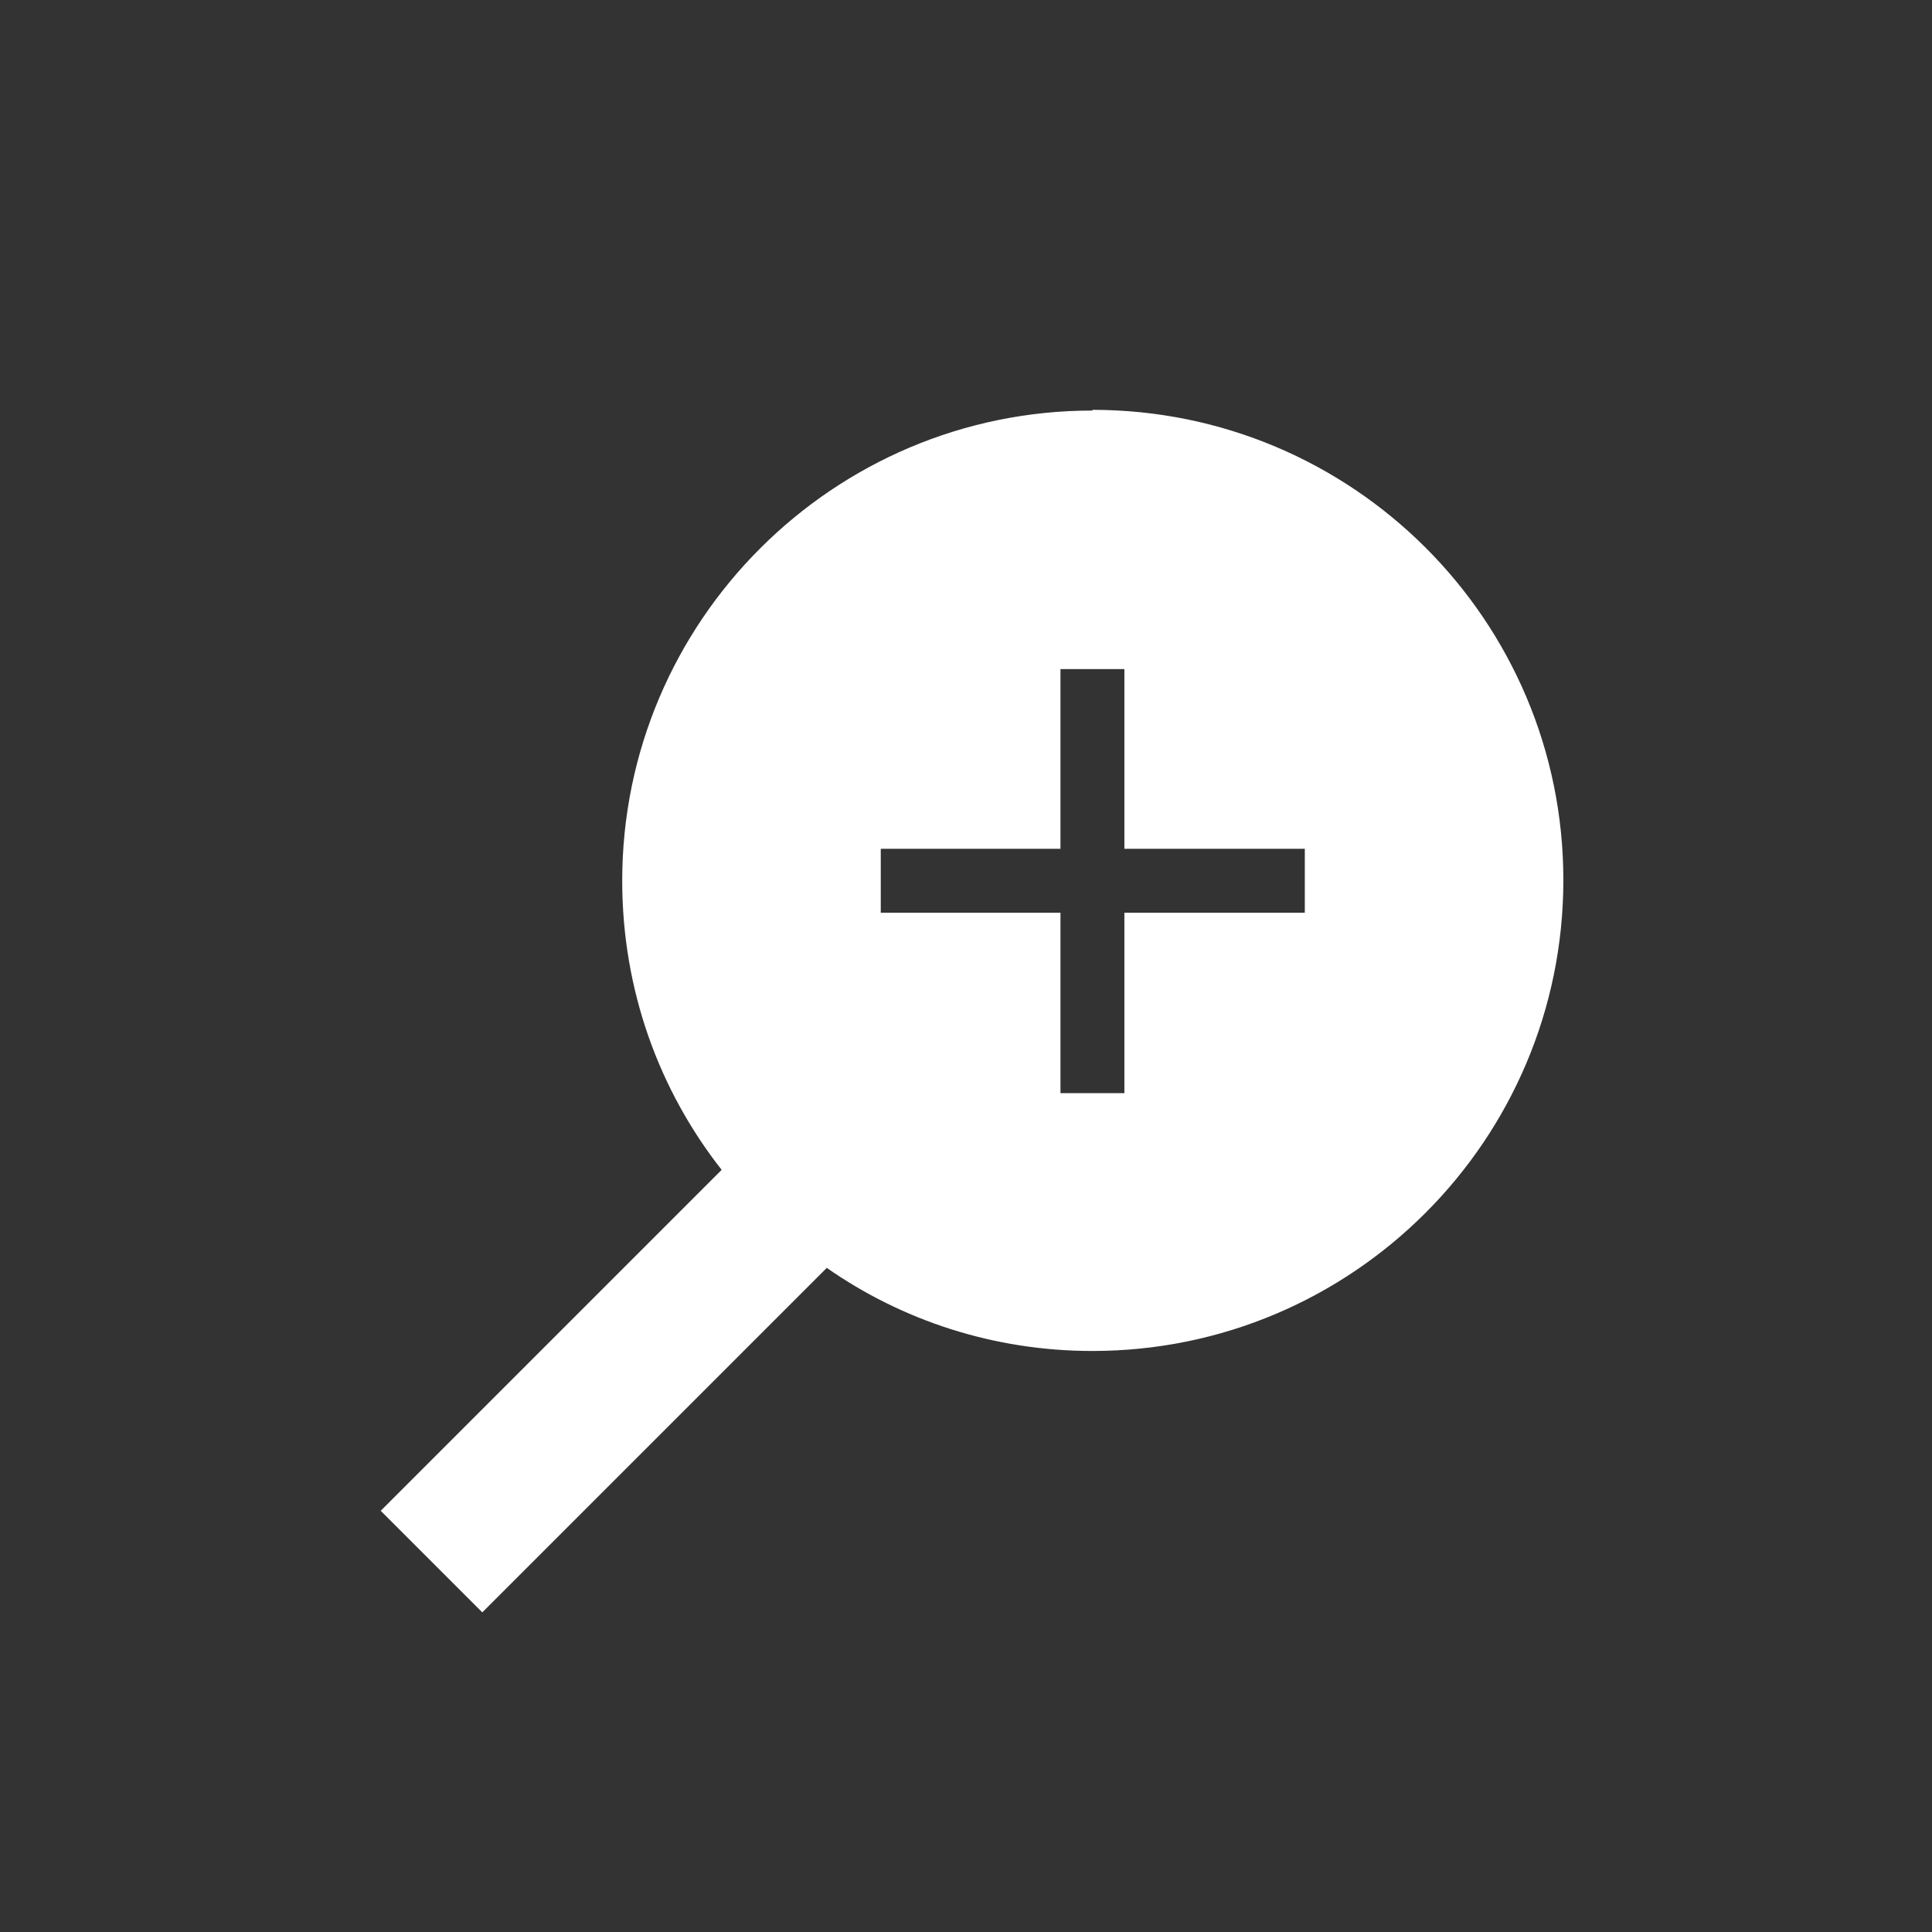 <?xml version="1.0" encoding="UTF-8"?>
<svg id="Layer_1" data-name="Layer 1" xmlns="http://www.w3.org/2000/svg" viewBox="0 0 27.2 27.2">
  <rect x="0" y="0" width="27.2" height="27.2" fill="#333333" stroke="none"/>
  <defs>
    <style>
      .cls-1 {
        fill: #fff;
        stroke-width: 0px;
      }
    </style>
  </defs>
  <path class="cls-1" d="M15.38,5.78c-3.65,0-6.62,2.97-6.62,6.62,0,1.54.52,2.95,1.4,4.07l-4.8,4.8,1.43,1.43,4.85-4.85c1.06.74,2.35,1.17,3.74,1.17,3.66,0,6.63-2.97,6.63-6.63s-2.97-6.62-6.63-6.62ZM18.37,12.85h-2.54v2.54h-.9v-2.54h-2.53v-.9h2.53v-2.53h.9v2.53h2.54v.9Z"/>
</svg>
